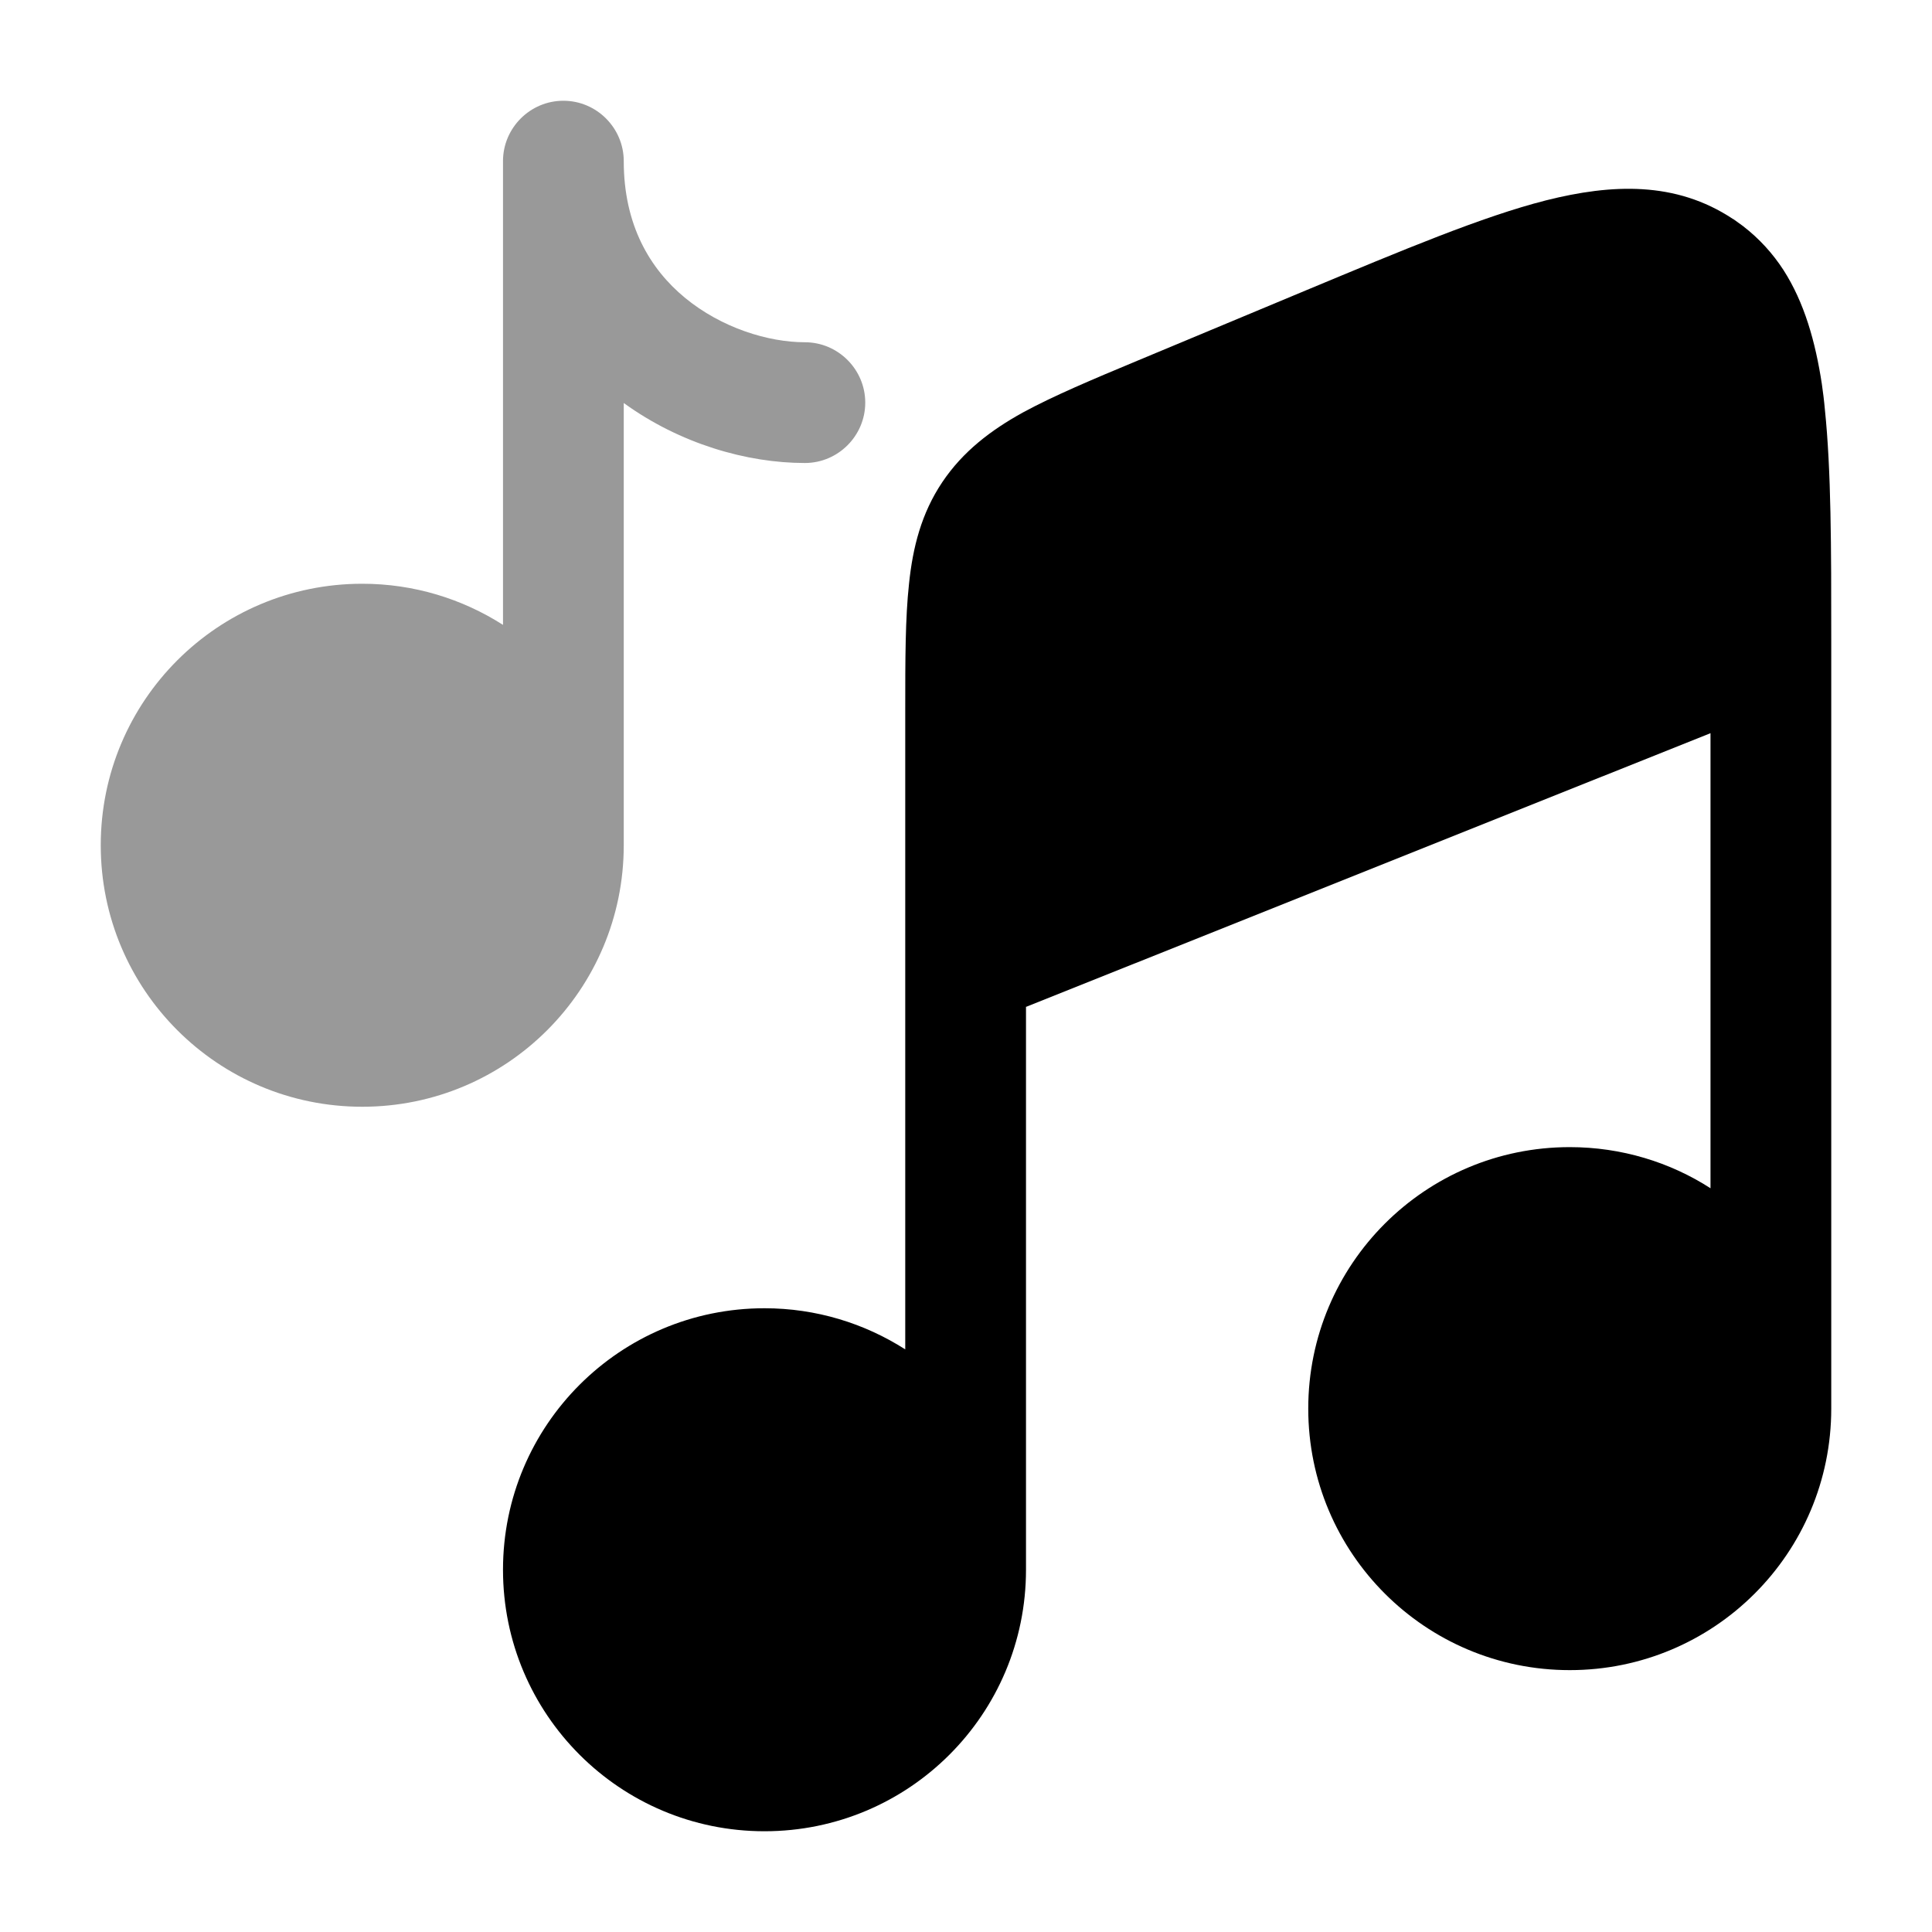 <svg xmlns="http://www.w3.org/2000/svg" viewBox="0 0 512 512"><!--!Font Awesome Pro 6.6.0 by @fontawesome - https://fontawesome.com License - https://fontawesome.com/license (Commercial License) Copyright 2024 Fonticons, Inc.--><path class="fa-secondary" opacity=".4" d="M26.7 224c0 38.3 31 69.3 69.3 69.3s69.3-31 69.3-69.3l0-117.2c14.9 10.8 32.6 15.9 48 15.9c8.8 0 16-7.2 16-16s-7.2-16-16-16c-9.7 0-22.1-3.8-31.8-11.8c-9.2-7.6-16.2-19.2-16.2-36.2c0-8.8-7.2-16-16-16s-16 7.2-16 16l0 122.9c-10.8-6.9-23.6-10.9-37.3-10.9c-38.3 0-69.3 31-69.3 69.3z"/><path class="fa-primary" d="M272 266.8l181.3-72.5V314.9C442.6 308 429.7 304 416 304c-38.3 0-69.3 31-69.3 69.3s31 69.3 69.3 69.3s69.3-31 69.3-69.3c0 0 0 0 0 0l0-203.8c0-24.4 0-44.8-1.7-61.1c-.2-2.3-.5-4.6-.8-6.7c-1.7-11.1-4.6-21.5-10.2-30.2c-2.8-4.3-6.3-8.2-10.7-11.6c-.8-.6-1.7-1.2-2.5-1.8l-.2-.1c-15.1-10-32-9.3-49.5-4.9c-16.9 4.3-37.8 13.1-63.5 23.8L301.4 95.6c-12 5-22.2 9.3-30.3 13.7c-8.5 4.7-15.9 10.3-21.4 18.5s-7.8 17.2-8.8 26.9c-1 9.1-1 20.2-1 33.2V357.6c-10.8-6.9-23.6-10.9-37.3-10.9c-38.3 0-69.3 31-69.3 69.3s31 69.3 69.3 69.3s69.3-31 69.3-69.3c0 0 0 0 0 0l0-149.2z"/></svg>